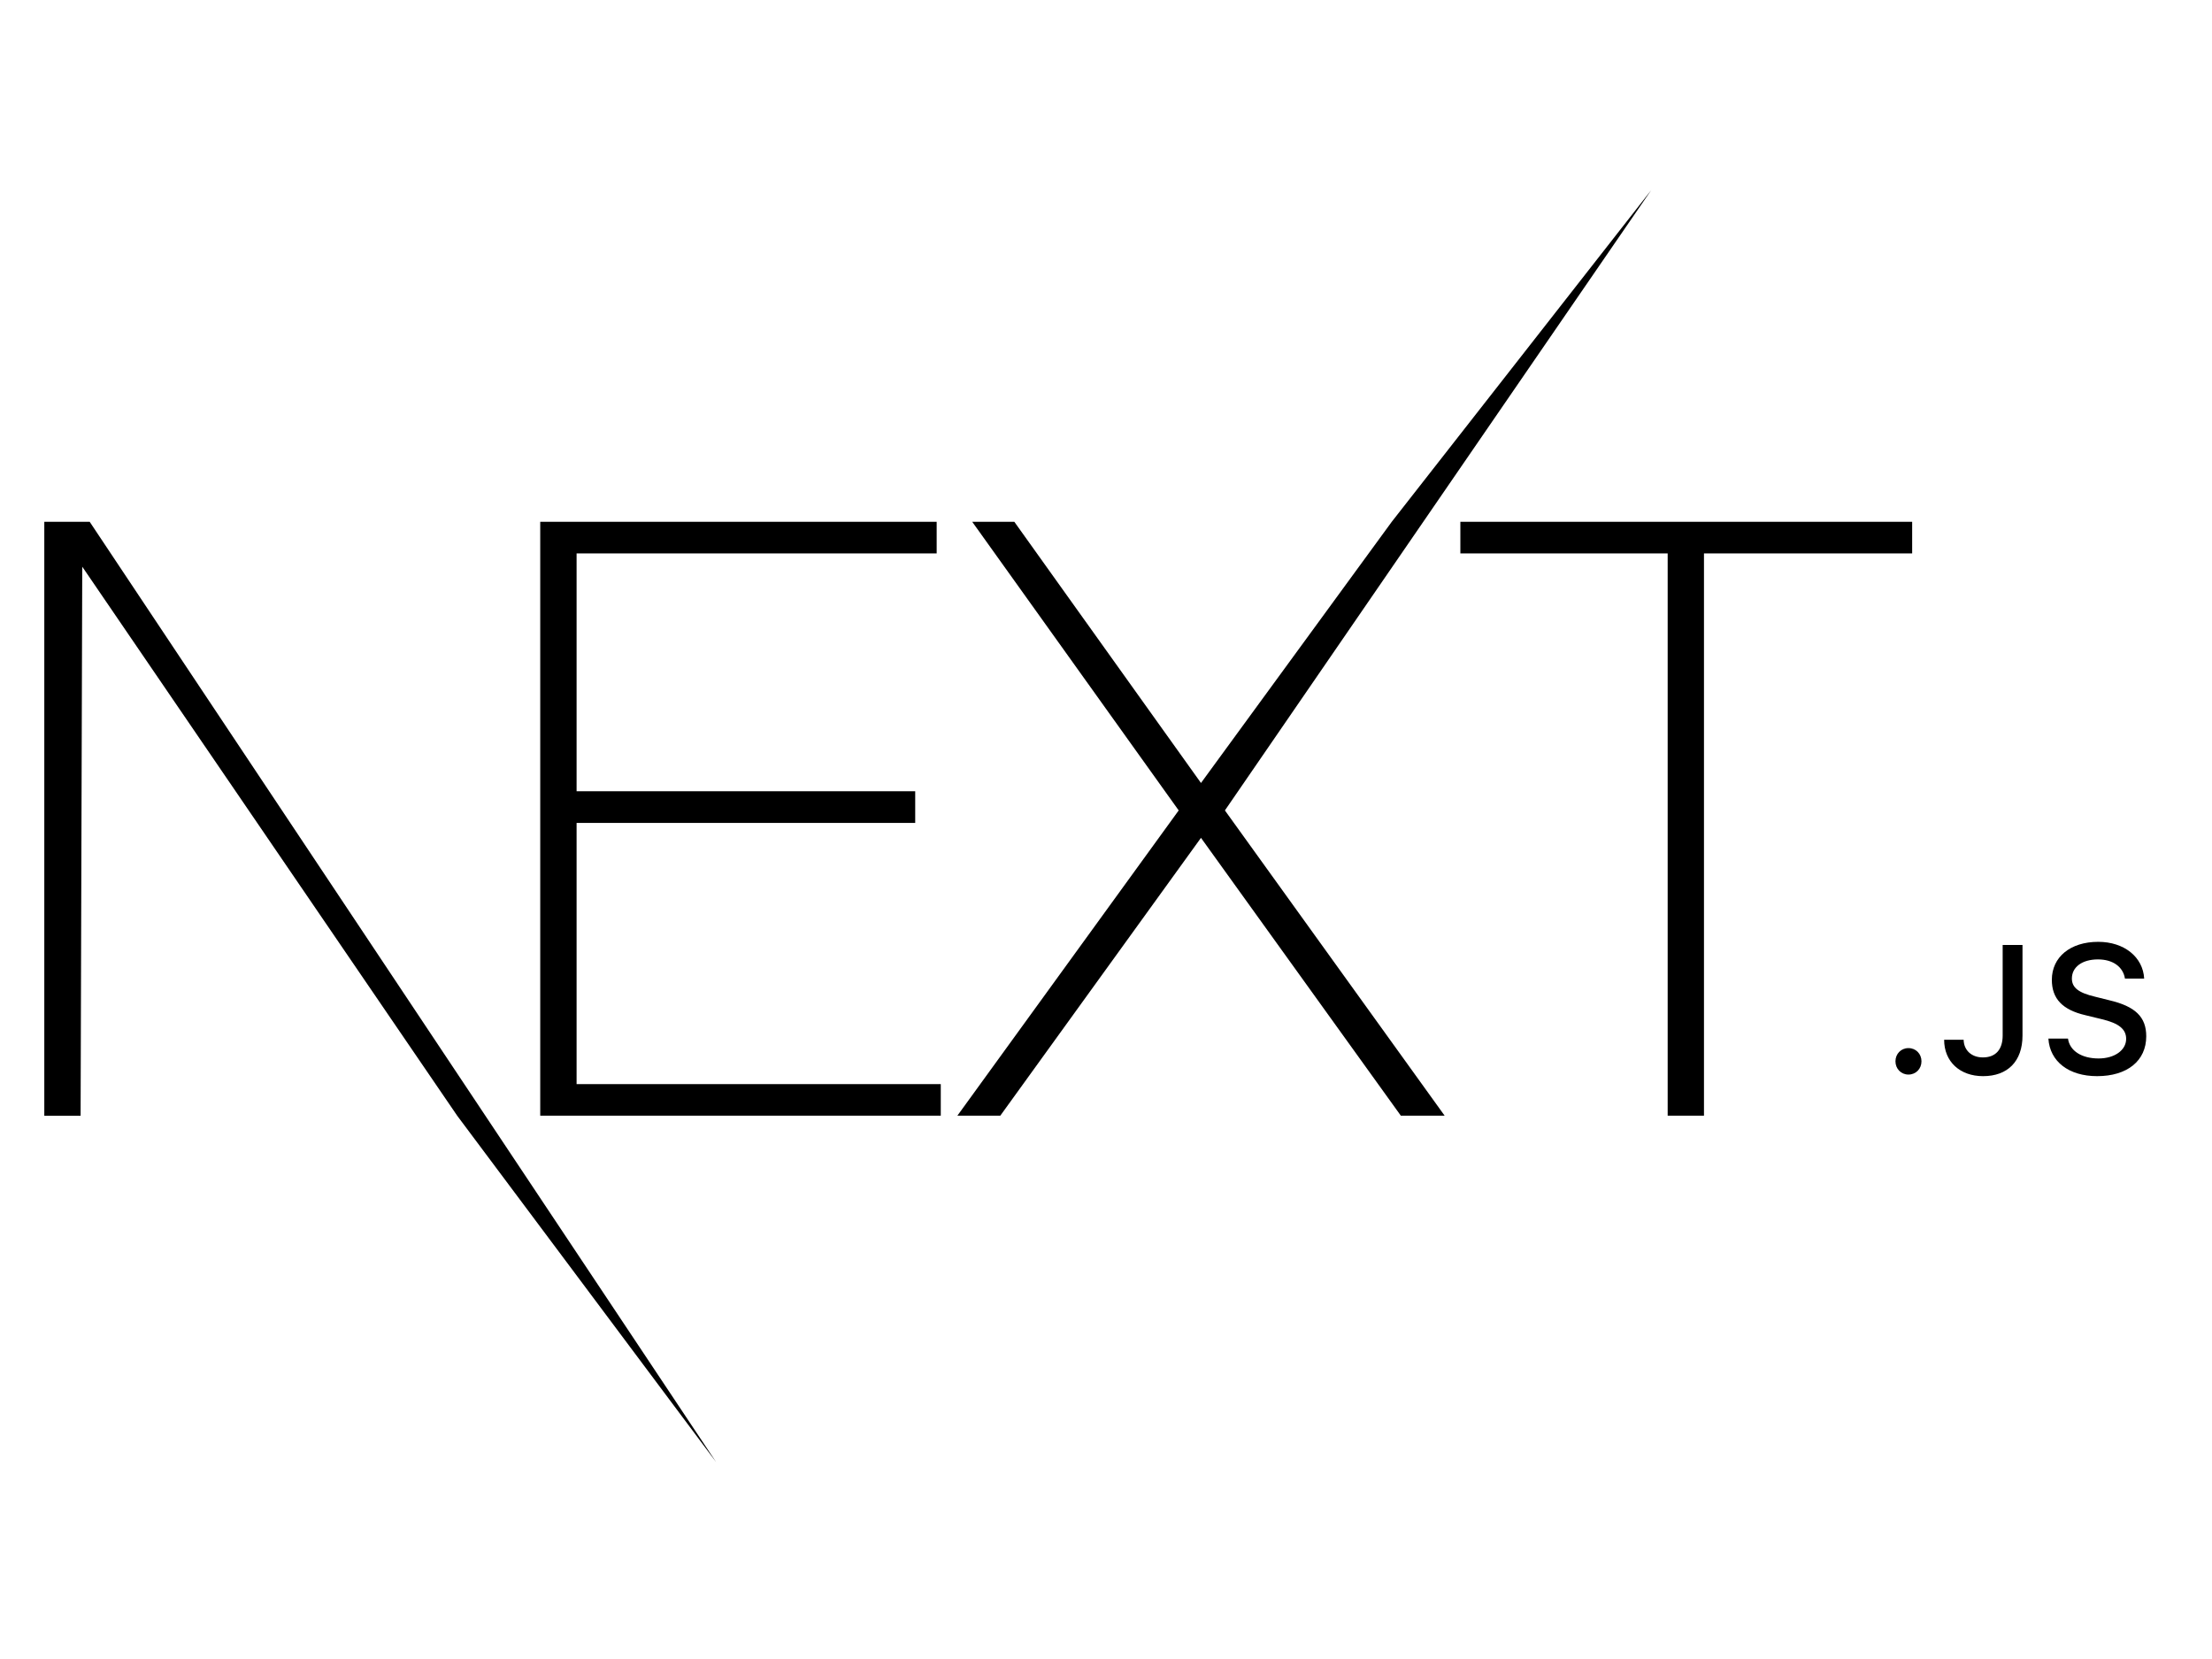 <?xml version="1.0" encoding="UTF-8" standalone="no"?>
<svg  width="200px" height="150px" stroke-miterlimit="10" version="1.1" viewBox="0 0 263 153"  xml:space="preserve" xmlns="http://www.w3.org/2000/svg" xmlns:xlink="http://www.w3.org/1999/xlink">
<defs/>
<g id="Sans-titre">
<g opacity="1">
<clipPath id="ClipPath">
<path d="M5.221 0.468L255.221 0.468L255.221 151.718L5.221 151.718L5.221 0.468Z"/>
</clipPath>
<g clip-path="url(#ClipPath)">
<path d="M64.232 39.914L111.367 39.914L111.367 43.671L68.555 43.671L68.555 71.952L108.815 71.952L108.815 75.715L68.555 75.715L68.555 106.77L111.855 106.77L111.855 110.527L64.232 110.527L64.232 39.914ZM115.593 39.914L120.599 39.914L142.793 70.969L165.475 39.914L196.334 0.468L145.638 74.231L171.764 110.527L166.556 110.527L142.793 77.492L118.932 110.527L113.828 110.527L140.143 74.231L115.593 39.914ZM173.633 43.671L173.633 39.914L227.35 39.914L227.35 43.671L202.598 43.671L202.598 110.527L198.281 110.527L198.281 43.671L173.633 43.671ZM5.26 39.914L10.664 39.914L85.143 151.711L54.362 110.533L9.779 45.253L9.583 110.533L5.267 110.533L5.267 39.914L5.26 39.914ZM226.907 105.637C226.029 105.637 225.364 104.947 225.364 104.062C225.364 103.176 226.029 102.492 226.907 102.492C227.799 102.492 228.457 103.176 228.457 104.062C228.457 104.947 227.799 105.637 226.907 105.637ZM231.152 101.497L233.47 101.497C233.496 102.753 234.413 103.599 235.755 103.599C237.259 103.599 238.111 102.688 238.111 100.988L238.111 90.227L240.469 90.227L240.469 101.002C240.469 104.062 238.704 105.826 235.781 105.826C233.04 105.826 231.152 104.114 231.152 101.497ZM243.548 101.359L245.878 101.359C246.074 102.805 247.487 103.723 249.518 103.723C251.406 103.723 252.793 102.747 252.793 101.392C252.793 100.233 251.907 99.53 249.902 99.055L247.949 98.579C245.208 97.941 243.958 96.607 243.958 94.374C243.958 91.659 246.165 89.856 249.472 89.856C252.552 89.856 254.798 91.659 254.935 94.225L252.65 94.225C252.428 92.817 251.204 91.945 249.44 91.945C247.578 91.945 246.341 92.844 246.341 94.218C246.341 95.305 247.142 95.923 249.121 96.386L250.787 96.802C253.9 97.532 255.182 98.801 255.182 101.086C255.182 103.997 252.93 105.826 249.336 105.826C245.976 105.826 243.717 104.087 243.548 101.359Z" fill="#000000" fill-rule="nonzero" opacity="1" stroke="none"/>
</g>
</g>
</g>
</svg>

